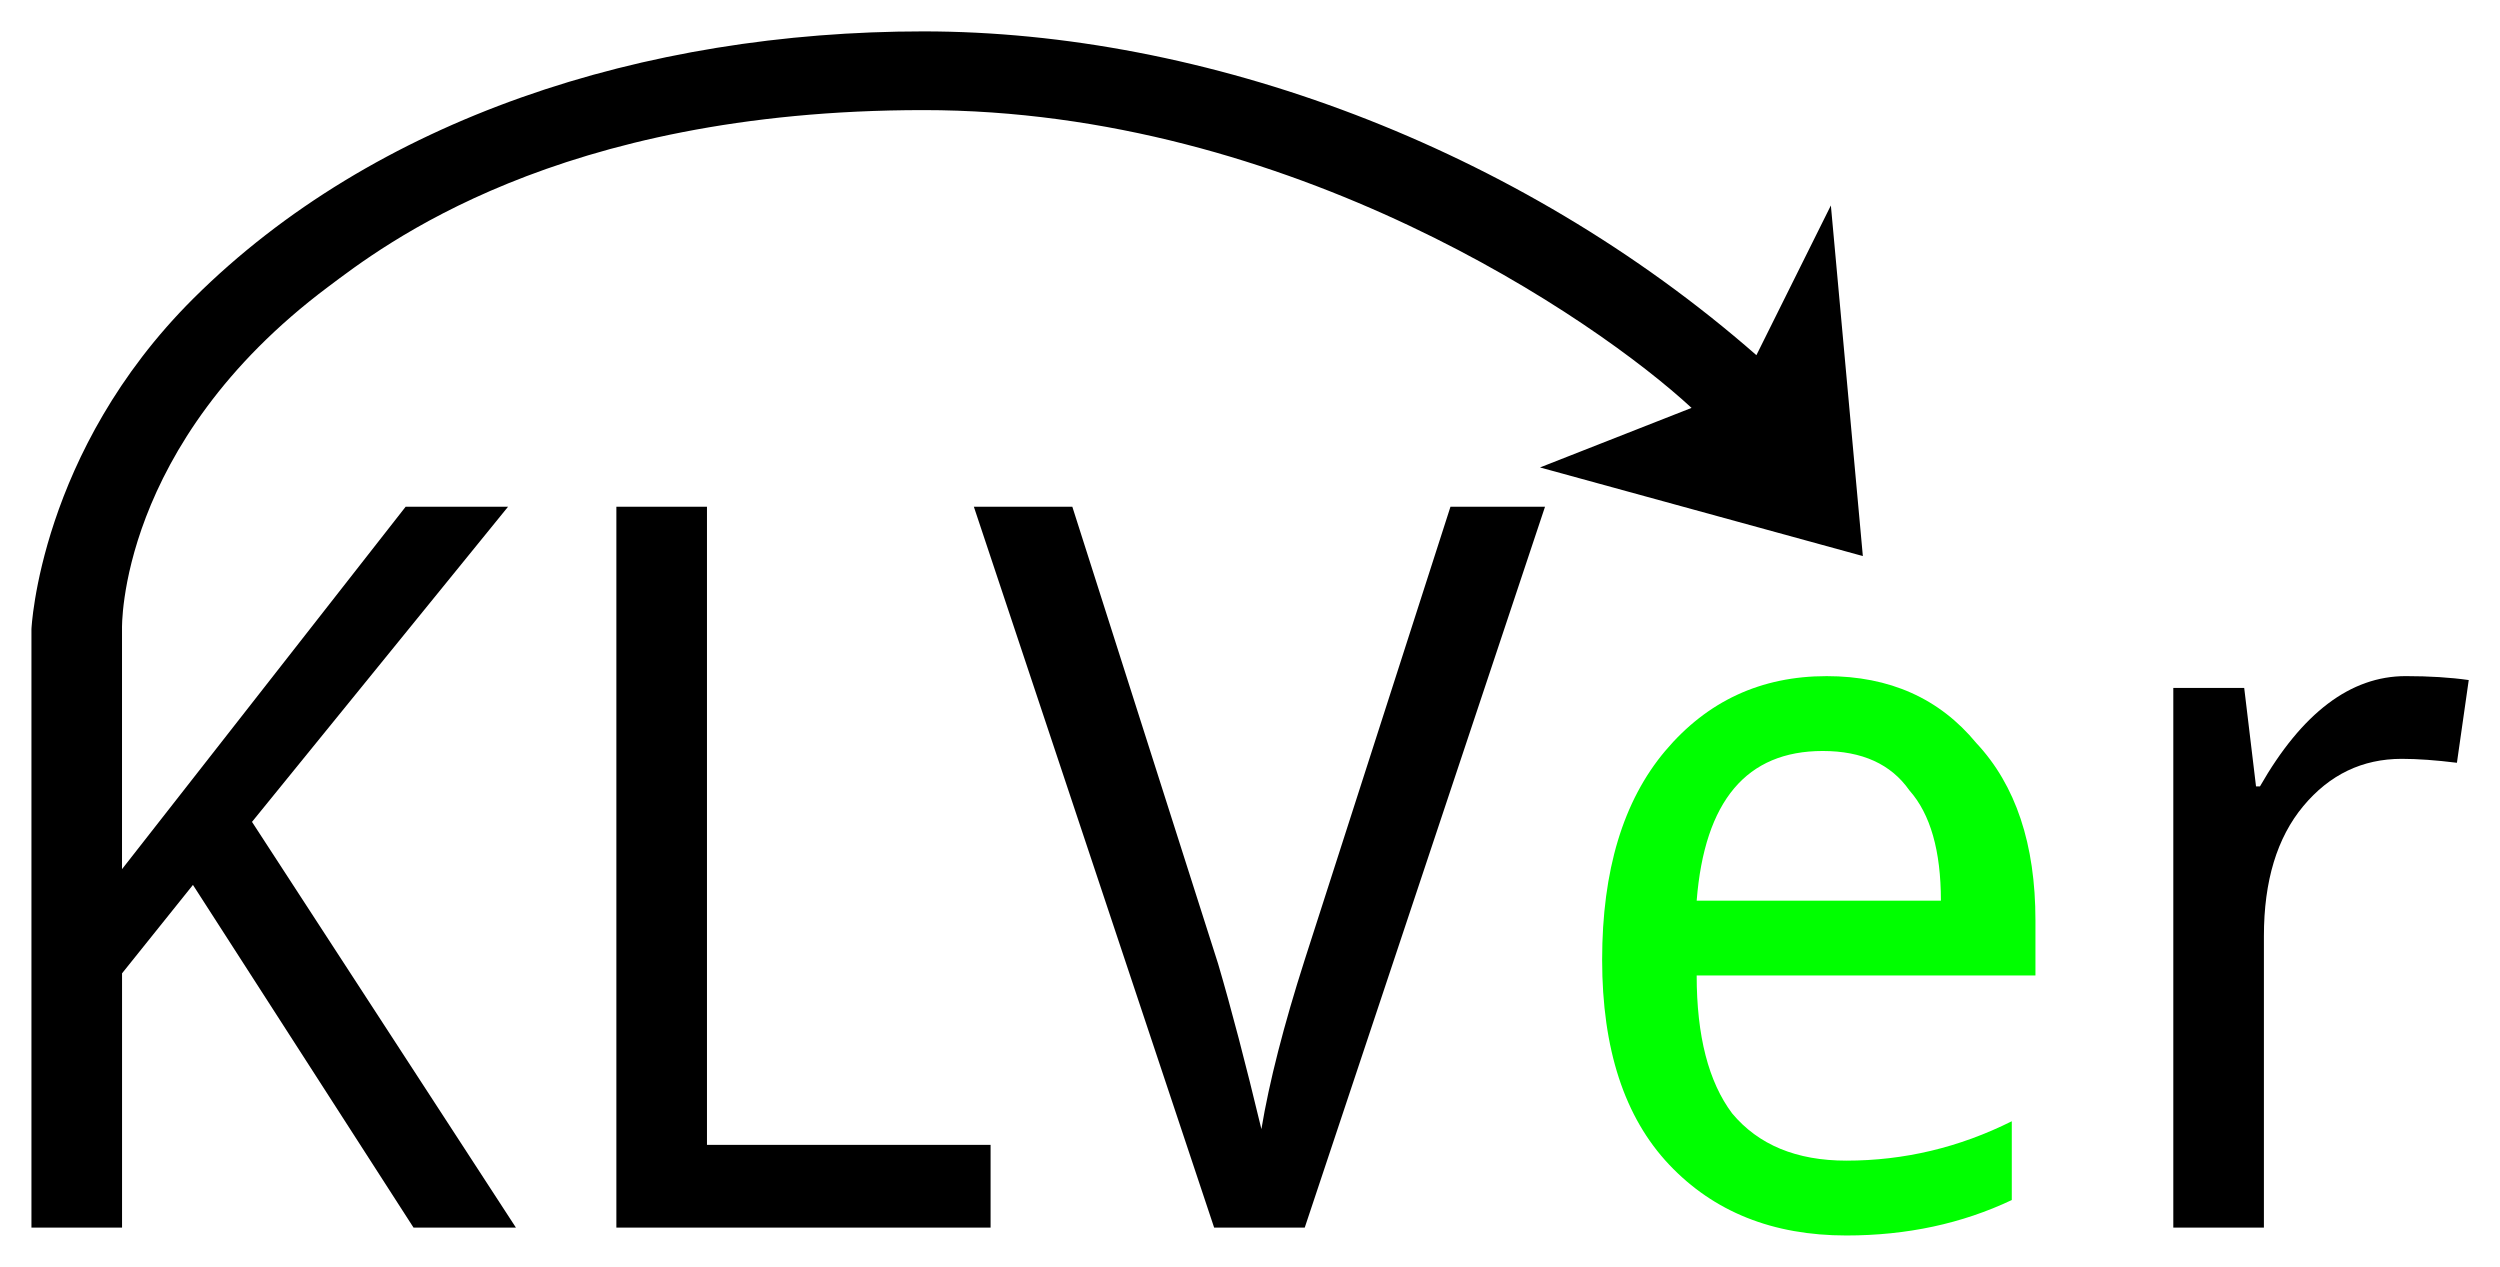<?xml version="1.0" encoding="UTF-8" standalone="no"?>
<!-- Created with Inkscape (http://www.inkscape.org/) -->

<svg
   xmlns:dc="http://purl.org/dc/elements/1.1/"
   xmlns:cc="http://creativecommons.org/ns#"
   xmlns:rdf="http://www.w3.org/1999/02/22-rdf-syntax-ns#"
   xmlns:svg="http://www.w3.org/2000/svg"
   xmlns="http://www.w3.org/2000/svg"
   xmlns:sodipodi="http://sodipodi.sourceforge.net/DTD/sodipodi-0.dtd"
   xmlns:inkscape="http://www.inkscape.org/namespaces/inkscape"
   width="398.588"
   height="201.972"
   id="svg2"
   version="1.1"
   inkscape:version="0.48.4 r9939"
   sodipodi:docname="KLVer.svg">
  <defs
     id="defs4" />
  <sodipodi:namedview
     id="base"
     pagecolor="#ffffff"
     bordercolor="#666666"
     borderopacity="1.0"
     inkscape:pageopacity="0.0"
     inkscape:pageshadow="2"
     inkscape:zoom="0.5"
     inkscape:cx="66.521884"
     inkscape:cy="156.79643"
     inkscape:document-units="px"
     inkscape:current-layer="layer1"
     showgrid="false"
     showguides="true"
     inkscape:guide-bbox="true"
     inkscape:window-width="1366"
     inkscape:window-height="718"
     inkscape:window-x="0"
     inkscape:window-y="0"
     inkscape:window-maximized="1"
     fit-margin-top="5"
     fit-margin-bottom="5"
     fit-margin-left="5"
     fit-margin-right="5">
    <sodipodi:guide
       orientation="1,0"
       position="-194.737,717.293"
       id="guide3065" />
    <sodipodi:guide
       orientation="0,1"
       position="355.549,370.15"
       id="guide3067" />
    <sodipodi:guide
       orientation="1,0"
       position="412.406,693.722"
       id="guide3069" />
  </sodipodi:namedview>
  <g
     inkscape:label="Layer 1"
     inkscape:groupmode="layer"
     id="layer1"
     style="display:inline"
     transform="translate(-190.451,-550.541)">
    <g
       id="g3123"
       transform="matrix(2.233,0,0,2.233,-392.825,351.134)">
      <g
         id="flowRoot2985"
         style="font-size:40px;font-style:normal;font-weight:normal;line-height:125%;letter-spacing:0px;word-spacing:0px;fill:#000000;fill-opacity:1;stroke:none;font-family:Sans"
         transform="translate(172.857,30)">
        <path
           sodipodi:nodetypes="ccccccccccszccccczsccccccc"
           inkscape:connector-curvature="0"
           id="path3030"
           style="font-size:72px;font-variant:normal;font-stretch:normal;font-family:Droid Sans;-inkscape-font-specification:Droid Sans"
           d="m 125.188,146.95 -3.656,0 -3.656,0 -7.875,-12.234 -7.875,-12.234 -2.531,3.157 -2.531,3.157 0,18.154 -6.469,0 0,-42.731 c 0,0 0.561,-12.662 11.576,-23.62 12.901,-12.835 32.143,-19.058 52.116,-19.058 19.973,0 42.379,8.155 59.469,23.118 l 5.317,-10.691 2.283,25.034 -23.051,-6.327 10.821,-4.252 c -6.861,-6.342 -28.596,-21.262 -54.839,-21.262 -26.243,0 -38.682,9.755 -42.499,12.611 C 96.719,91.048 97.062,104.193 97.062,104.193 l 0,17.164 20.25,-25.875 7.312,0 -18.281,22.5 9.422,14.484 9.422,14.484" />
        <path
           inkscape:connector-curvature="0"
           id="path3032"
           style="font-size:72px;font-variant:normal;font-stretch:normal;font-family:Droid Sans;-inkscape-font-specification:Droid Sans"
           d="m 132.359,146.95 0,-51.469 6.469,0 0,45.562 20.25,0 0,5.906 -26.719,0" />
        <path
           inkscape:connector-curvature="0"
           id="path3034"
           style="font-size:72px;font-variant:normal;font-stretch:normal;font-family:Droid Sans;-inkscape-font-specification:Droid Sans"
           d="m 191.914,95.481 6.75,0 -17.156,51.469 -6.469,0 -17.156,-51.469 7.031,0 10.406,32.625 c 0.937,3.188 1.969,7.125 3.094,11.812 0.562,-3.375 1.594,-7.406 3.094,-12.094 l 10.406,-32.344" />
        <path
           inkscape:connector-curvature="0"
           id="path3036"
           style="fill:#00ff00"
           d="m 233.68,128.95 -24.188,0 c -1e-5,4.313 0.844,7.594 2.531,9.844 1.875,2.25 4.594,3.375 8.156,3.375 4.125,1e-5 8.062,-0.937 11.812,-2.812 l 0,5.625 c -3.563,1.688 -7.5,2.531 -11.812,2.531 -5.25,0 -9.469,-1.688 -12.656,-5.062 -3.188,-3.375 -4.781,-8.25 -4.781,-14.625 -1e-5,-6.375 1.5,-11.344 4.5,-14.906 3,-3.562 6.844,-5.344 11.531,-5.344 4.5,4e-5 8.062,1.594 10.688,4.781 2.812,3 4.219,7.219 4.219,12.656 l 0,3.938 m -24.188,-5.344 17.438,0 c -3e-5,-3.562 -0.75,-6.187 -2.25,-7.875 -1.313,-1.875 -3.375,-2.812 -6.188,-2.812 -5.438,4e-5 -8.438,3.563 -9,10.688" />
        <path
           inkscape:connector-curvature="0"
           id="path3038"
           style="font-size:72px;font-variant:normal;font-stretch:normal;font-family:Droid Sans;-inkscape-font-specification:Droid Sans"
           d="m 264.617,107.856 -0.844,5.906 c -1.5,-0.187 -2.813,-0.281 -3.938,-0.281 -2.813,4e-5 -5.156,1.125 -7.031,3.375 -1.875,2.25 -2.813,5.344 -2.812,9.281 l 0,20.812 -6.469,0 0,-38.531 5.062,0 0.844,7.031 0.281,0 c 3,-5.25 6.469,-7.875 10.406,-7.875 1.687,4e-5 3.187,0.094 4.5,0.281" />
      </g>
    </g>
  </g>
</svg>
